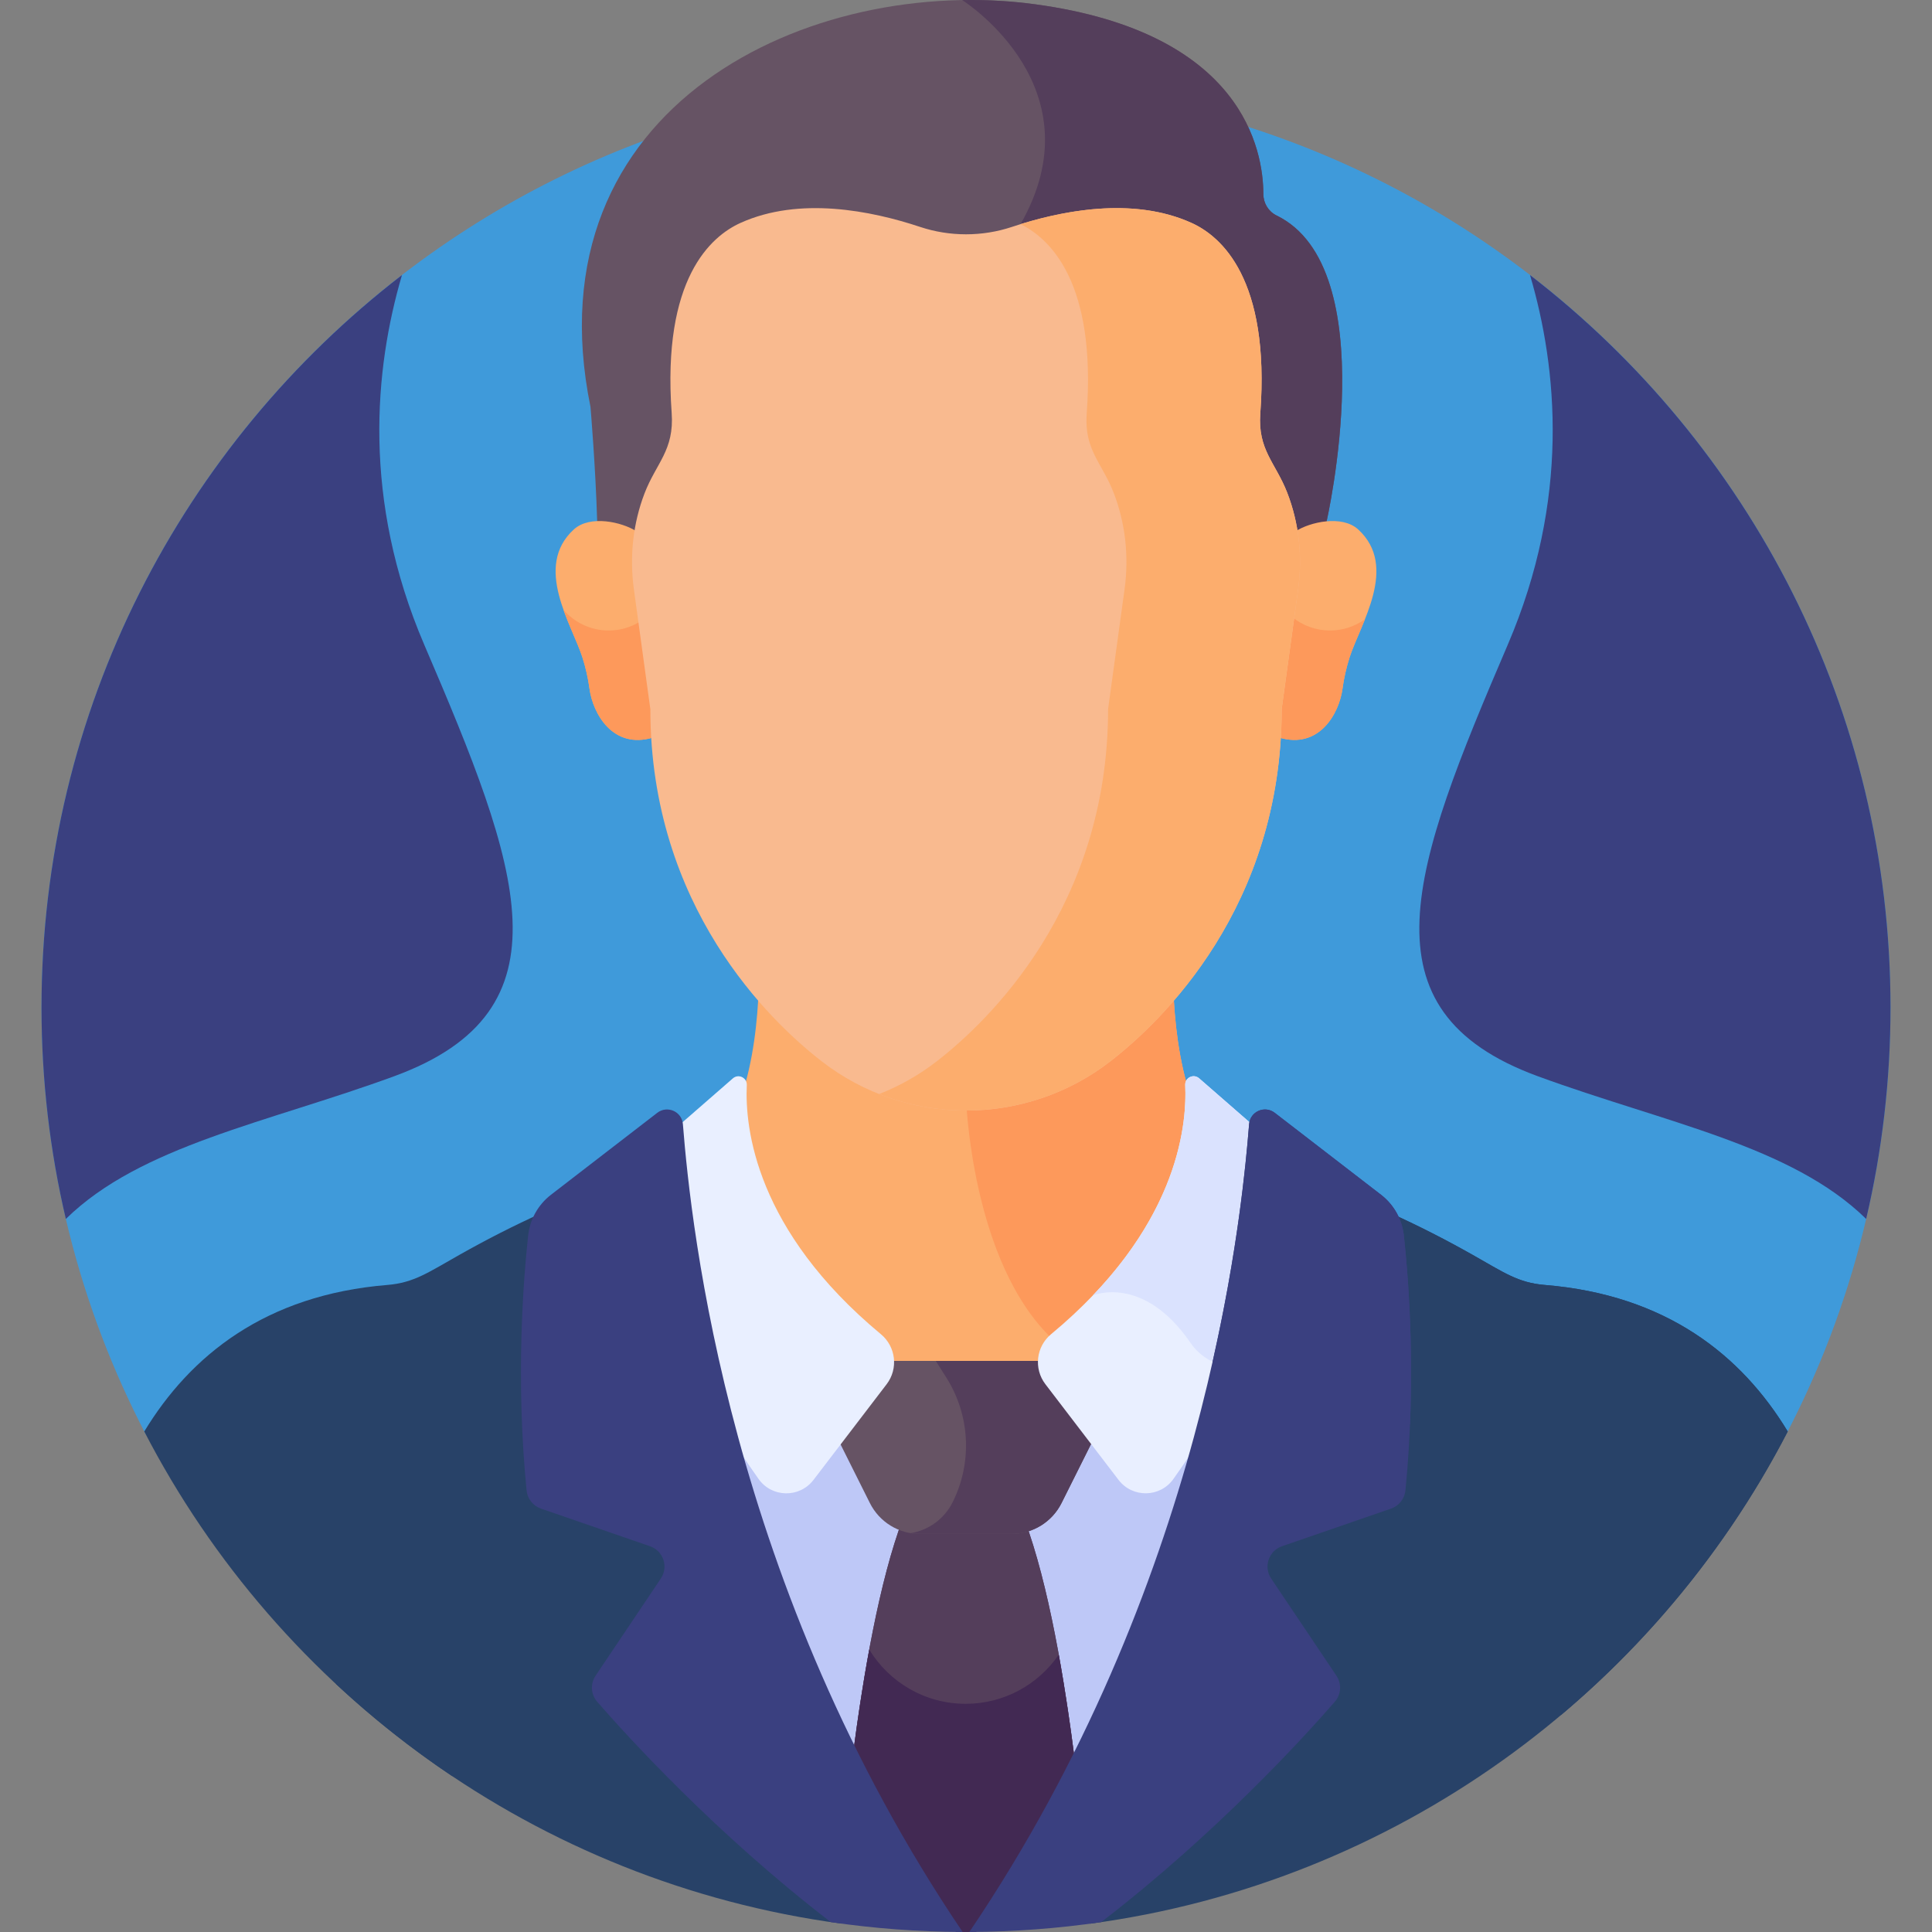 <svg width="110" height="110" viewBox="0 0 110 110" fill="none" xmlns="http://www.w3.org/2000/svg">
<rect x="0" y="0" width="110" height="110" fill="#808080" stroke="none"/>
<g clip-path="url(#clip0)">
<path d="M8.328 81.718C4.521 74.435 2.364 66.152 2.364 57.365C2.364 28.294 25.93 4.729 55 4.729C84.071 4.729 107.637 28.295 107.637 57.365C107.637 66.152 105.48 74.435 101.672 81.718L8.328 81.718Z" fill="#3F9ADA"/>
<path d="M58.947 0.246C70.799 1.861 71.925 8.58 71.931 11.046C71.932 11.563 72.218 12.042 72.683 12.268C78.848 15.267 75.524 29.721 75.524 29.721C74.905 29.762 74.257 30.013 73.774 30.247C73.656 29.511 73.462 28.785 73.19 28.084C72.982 27.55 72.722 27.011 72.397 26.501C71.833 25.616 71.576 24.573 71.653 23.53C71.874 20.515 71.768 14.573 67.787 12.782C64.415 11.265 60.279 12.143 57.641 13.021C55.928 13.59 54.073 13.59 52.36 13.021C49.722 12.143 45.586 11.265 42.214 12.782C38.245 14.568 38.127 20.481 38.346 23.504C38.422 24.555 38.173 25.609 37.605 26.501C37.269 27.027 37.003 27.585 36.792 28.136C36.529 28.821 36.343 29.528 36.227 30.247C35.618 29.952 34.747 29.63 34.002 29.735C33.911 26.575 33.62 23.168 33.62 23.168C30.107 5.966 46.187 -1.493 58.947 0.246Z" fill="#665364"/>
<path d="M58.947 0.245C70.798 1.86 71.925 8.579 71.93 11.045C71.931 11.562 72.217 12.041 72.682 12.267C78.847 15.266 75.523 29.72 75.523 29.72C74.904 29.761 74.256 30.012 73.773 30.246C73.654 29.509 73.461 28.784 73.189 28.083C72.981 27.549 72.721 27.01 72.396 26.5C71.832 25.616 71.575 24.572 71.652 23.529C71.873 20.514 71.767 14.572 67.787 12.781C64.578 11.337 60.679 12.063 58.036 12.892C58.059 12.849 58.081 12.804 58.106 12.761C62.519 5.045 55.052 0.177 54.782 0.004C56.189 -0.02 57.587 0.06 58.947 0.245Z" fill="#543E5B"/>
<path d="M32.67 30.145C33.593 29.299 35.432 29.728 36.227 30.246C36.053 31.331 36.043 32.44 36.193 33.536L37.132 40.369C37.132 40.92 37.149 41.46 37.181 41.991C34.893 42.681 33.757 40.627 33.565 39.218C33.483 38.611 33.348 38.014 33.161 37.43C32.553 35.529 30.357 32.265 32.67 30.145Z" fill="#FCAD6D"/>
<path d="M34.657 35.899C35.314 35.899 35.926 35.71 36.447 35.388L37.132 40.37C37.132 40.921 37.149 41.462 37.181 41.993C34.893 42.683 33.757 40.629 33.565 39.22C33.483 38.613 33.348 38.015 33.161 37.431C32.923 36.688 32.443 35.735 32.084 34.725C32.71 35.443 33.629 35.899 34.657 35.899Z" fill="#FD995B"/>
<path d="M77.33 30.145C76.407 29.299 74.569 29.728 73.774 30.246C73.948 31.331 73.958 32.44 73.807 33.536L72.869 40.369C72.869 40.92 72.852 41.46 72.82 41.991C75.107 42.681 76.244 40.627 76.435 39.218C76.518 38.611 76.652 38.014 76.839 37.43C77.448 35.529 79.643 32.265 77.33 30.145Z" fill="#FCAD6D"/>
<path d="M73.587 35.143C74.172 35.615 74.916 35.898 75.727 35.898C76.47 35.898 77.156 35.658 77.717 35.255C77.395 36.065 77.035 36.819 76.839 37.43C76.653 38.014 76.518 38.612 76.436 39.219C76.244 40.628 75.108 42.682 72.82 41.992C72.852 41.461 72.869 40.921 72.869 40.37L73.587 35.143Z" fill="#FD995B"/>
<path d="M66.672 67.684C65.415 70.73 63.186 73.596 60.045 76.204C59.66 76.523 59.429 76.994 59.411 77.495L59.4 77.797H50.601L50.59 77.495C50.572 76.994 50.341 76.523 49.956 76.204C46.815 73.596 44.586 70.73 43.329 67.684C42.461 65.579 42.218 63.775 42.197 62.474C42.895 60.416 43.136 58.082 43.2 56.232C44.392 57.621 45.643 58.782 46.838 59.71C49.167 61.519 52.041 62.501 55.001 62.501C57.96 62.501 60.834 61.519 63.163 59.71C64.358 58.782 65.609 57.621 66.801 56.232C66.865 58.082 67.106 60.416 67.804 62.473C67.783 63.775 67.54 65.579 66.672 67.684Z" fill="#FCAD6D"/>
<path d="M55.001 62.501C57.96 62.501 60.834 61.519 63.163 59.71C64.358 58.782 65.609 57.621 66.801 56.232C66.865 58.082 67.106 60.416 67.804 62.473C67.783 63.775 67.54 65.579 66.672 67.684C65.415 70.73 63.186 73.596 60.045 76.204C60.016 76.228 59.99 76.255 59.963 76.28C55.289 71.904 55.001 62.501 55.001 62.501Z" fill="#FD995B"/>
<path d="M50.757 104.051C46.236 96.059 43.353 88.148 41.518 81.178C42.214 82.249 42.875 83.214 43.444 84.022C43.745 84.45 44.218 84.7 44.74 84.711C45.266 84.716 45.748 84.488 46.067 84.071L47.915 81.653L49.807 85.02C50.296 85.998 51.279 86.605 52.372 86.605H57.595C58.688 86.605 59.67 85.998 60.159 85.02L62.065 81.626L63.933 84.07C64.252 84.487 64.74 84.716 65.26 84.71C65.783 84.7 66.255 84.449 66.556 84.022C67.125 83.214 67.786 82.249 68.482 81.178C66.647 88.147 63.763 96.059 59.243 104.051H50.757V104.051Z" fill="#BEC8F7"/>
<path d="M52.373 86.605H57.595C57.847 86.605 58.093 86.571 58.328 86.51C59.711 90.203 60.621 95.682 61.214 100.375C59.595 103.565 57.726 106.79 55.571 109.993C55.381 109.995 55.191 110 55.001 110C54.81 110 54.621 109.995 54.431 109.993C52.175 106.64 50.231 103.264 48.561 99.927C49.159 95.333 50.062 90.024 51.416 86.441C51.717 86.547 52.039 86.605 52.373 86.605Z" fill="#543E5B"/>
<path d="M52.373 86.605H57.595C57.847 86.605 58.093 86.571 58.328 86.51C59.711 90.203 60.621 95.682 61.214 100.375C59.595 103.565 57.726 106.79 55.571 109.993C55.381 109.995 55.191 110 55.001 110C54.81 110 54.621 109.995 54.431 109.993C52.175 106.64 50.231 103.264 48.561 99.927C49.159 95.333 50.062 90.024 51.416 86.441C51.717 86.547 52.039 86.605 52.373 86.605Z" fill="#543E5B"/>
<path d="M54.981 97.008C57.182 97.008 59.124 95.899 60.281 94.211C60.655 96.277 60.963 98.395 61.213 100.375C59.594 103.565 57.725 106.79 55.57 109.993C55.38 109.995 55.19 110 55 110C54.809 110 54.62 109.995 54.43 109.993C52.174 106.64 50.23 103.264 48.56 99.927C48.812 97.99 49.119 95.926 49.491 93.918C50.617 95.77 52.655 97.008 54.981 97.008Z" fill="#422953"/>
<path d="M50.399 77.484C53.165 77.484 56.594 77.484 59.359 77.484L62.225 82.007L60.44 85.577C59.901 86.655 58.8 87.335 57.595 87.335H52.372C51.167 87.335 50.066 86.655 49.527 85.577L47.742 82.007L50.399 77.484Z" fill="#665364"/>
<path d="M54.237 85.535C55.371 83.267 55.234 80.571 53.877 78.429L53.278 77.484C55.336 77.484 57.497 77.484 59.359 77.484L62.225 82.007L60.44 85.577C59.901 86.655 58.8 87.335 57.595 87.335H52.372C52.196 87.335 52.022 87.319 51.852 87.291C52.872 87.124 53.765 86.479 54.237 85.535Z" fill="#543E5B"/>
<path d="M46.316 84.261C45.52 85.302 43.942 85.274 43.188 84.203C42.548 83.294 41.761 82.14 40.926 80.836C39.052 73.398 38.42 67.492 38.171 64.497L41.727 61.397C42.045 61.119 42.539 61.358 42.519 61.78C42.405 64.222 43.019 70.04 50.156 75.965C51.01 76.674 51.156 77.93 50.482 78.811L46.316 84.261Z" fill="#E9EFFF"/>
<path d="M69.073 80.836C68.239 82.14 67.452 83.293 66.813 84.201C66.058 85.272 64.481 85.3 63.685 84.259L59.519 78.809C58.845 77.927 58.991 76.672 59.845 75.963C66.982 70.038 67.596 64.22 67.482 61.779C67.462 61.356 67.956 61.117 68.274 61.395L71.83 64.495C71.581 67.49 70.948 73.398 69.073 80.836Z" fill="#E9EFFF"/>
<path d="M62.224 73.754C67.123 68.637 67.581 63.915 67.481 61.779C67.461 61.356 67.955 61.117 68.273 61.395L71.829 64.495C71.615 67.066 71.118 71.784 69.796 77.772C68.993 77.623 68.264 77.158 67.786 76.46C65.089 72.528 62.224 73.754 62.224 73.754Z" fill="#DAE2FE"/>
<path d="M75.763 96.686C76.031 96.377 76.059 95.924 75.83 95.584L72.115 90.05C71.847 89.652 71.781 89.161 71.934 88.706C72.087 88.25 72.435 87.898 72.889 87.742L79.1 85.598C79.435 85.482 79.674 85.178 79.709 84.822C80.323 78.575 79.914 73.085 79.616 70.368C79.565 69.9 79.401 69.454 79.151 69.061C80.727 69.772 82.278 70.563 83.82 71.432C85.615 72.444 86.425 73.035 87.948 73.159C94.88 73.726 99.158 77.171 101.786 81.502C94.064 96.44 79.399 107.204 62.06 109.528C68.846 104.39 74.077 98.624 75.763 96.686Z" fill="#284268"/>
<path d="M88.855 97.666C88.079 84.112 80.34 81.178 80.34 81.178C80.219 81.057 80.099 80.941 79.978 80.828C80.149 76.292 79.849 72.487 79.616 70.368C79.565 69.9 79.401 69.454 79.151 69.061C80.727 69.772 82.278 70.563 83.82 71.432C85.615 72.444 86.425 73.035 87.948 73.16C94.88 73.726 99.158 77.171 101.786 81.502C98.574 87.715 94.161 93.204 88.855 97.666Z" fill="#284268"/>
<path d="M71.12 64.003C71.177 63.285 72.008 62.919 72.578 63.358L78.63 68.025C79.359 68.587 79.827 69.419 79.927 70.333C80.207 72.879 80.646 78.49 80.021 84.852C79.974 85.329 79.656 85.737 79.202 85.893L72.991 88.037C72.233 88.299 71.928 89.208 72.375 89.875L76.091 95.408C76.399 95.867 76.362 96.474 75.999 96.891C74.314 98.828 69.273 104.383 62.697 109.438C60.246 109.797 57.74 109.988 55.192 109.997C68.5 90.32 70.651 69.907 71.12 64.003Z" fill="#3A4080"/>
<path d="M71.119 64.003C71.176 63.285 72.007 62.919 72.577 63.358L78.63 68.025C79.359 68.587 79.827 69.419 79.927 70.333C80.15 72.366 80.475 76.354 80.278 81.118C76.71 77.589 73.028 77.439 70.841 77.788C70.216 77.888 69.592 77.788 69.042 77.529C70.452 71.283 70.927 66.424 71.119 64.003Z" fill="#3A4080"/>
<path d="M47.898 109.522C30.578 107.186 15.93 96.428 8.214 81.503C10.842 77.172 15.121 73.727 22.052 73.16C23.575 73.035 24.386 72.444 26.18 71.433C27.722 70.563 29.274 69.772 30.849 69.061C30.6 69.454 30.436 69.9 30.385 70.368C30.086 73.085 29.677 78.575 30.291 84.822C30.326 85.177 30.565 85.482 30.9 85.598L37.111 87.742C37.566 87.898 37.914 88.25 38.066 88.706C38.219 89.161 38.153 89.651 37.885 90.05L34.17 95.584C33.941 95.924 33.969 96.377 34.238 96.686C38.978 102.136 43.731 106.355 47.898 109.522Z" fill="#284268"/>
<path d="M31.37 68.025L37.423 63.358C37.993 62.919 38.824 63.285 38.881 64.003C39.349 69.907 41.499 90.32 54.807 109.997C52.258 109.988 49.753 109.797 47.302 109.438C40.727 104.383 35.687 98.828 34.001 96.891C33.639 96.474 33.602 95.867 33.91 95.408L37.625 89.875C38.073 89.209 37.768 88.299 37.009 88.037L30.799 85.893C30.345 85.737 30.026 85.329 29.98 84.852C29.355 78.49 29.794 72.879 30.073 70.334C30.174 69.419 30.642 68.587 31.37 68.025Z" fill="#3A4080"/>
<path d="M36.694 28.098C37.362 26.357 38.396 25.636 38.242 23.512C37.69 15.88 40.467 13.454 42.171 12.687C45.513 11.183 49.574 11.984 52.392 12.921C54.074 13.48 55.927 13.48 57.609 12.921C60.427 11.984 64.488 11.183 67.83 12.687C69.538 13.455 72.319 15.887 71.757 23.538C71.604 25.619 72.623 26.34 73.287 28.046C73.954 29.761 74.17 31.664 73.911 33.549L72.974 40.369C72.974 51.635 66.158 58.145 63.227 60.42C58.419 64.154 51.617 64.181 46.775 60.42C43.844 58.144 37.028 51.635 37.029 40.384L36.091 33.551C35.834 31.684 36.043 29.799 36.694 28.098Z" fill="#F9BA8F"/>
<path d="M53.343 60.42C56.274 58.145 63.09 51.635 63.09 40.369L64.028 33.549C64.287 31.664 64.07 29.761 63.403 28.046C62.739 26.34 61.72 25.619 61.873 23.538C62.418 16.119 59.821 13.608 58.105 12.761C60.89 11.9 64.678 11.269 67.829 12.687C69.537 13.455 72.318 15.887 71.756 23.538C71.603 25.619 72.622 26.34 73.286 28.046C73.953 29.761 74.169 31.664 73.91 33.549L72.973 40.369C72.973 51.635 66.157 58.145 63.226 60.42C59.431 63.367 54.393 64.003 50.057 62.291C51.217 61.833 52.325 61.211 53.343 60.42Z" fill="#FCAD6D"/>
<path d="M19.13 95.881C19.797 95.097 20.5 94.396 21.19 93.782C22.956 92.211 25.754 93.49 25.754 95.855V101.131C23.405 99.558 21.19 97.801 19.13 95.881Z" fill="#284268"/>
<path d="M2.364 57.365C2.364 40.384 10.406 25.285 22.887 15.66C21.321 20.984 20.603 28.43 24.157 36.712C29.614 49.43 32.664 57.533 22.441 61.277C15.191 63.932 8.005 65.227 3.749 69.402C2.843 65.536 2.364 61.507 2.364 57.365Z" fill="#3A4080"/>
<path d="M107.637 57.365C107.637 40.384 99.594 25.285 87.113 15.66C88.68 20.984 89.398 28.43 85.844 36.712C80.387 49.43 77.336 57.533 87.559 61.277C94.809 63.932 101.995 65.227 106.252 69.402C107.157 65.536 107.637 61.507 107.637 57.365Z" fill="#3A4080"/>
</g>
<defs>
<clipPath id="clip0">
<rect width="110" height="110" fill="white" transform="matrix(-1 0 0 1 110 0)"/>
</clipPath>
</defs>
</svg>
